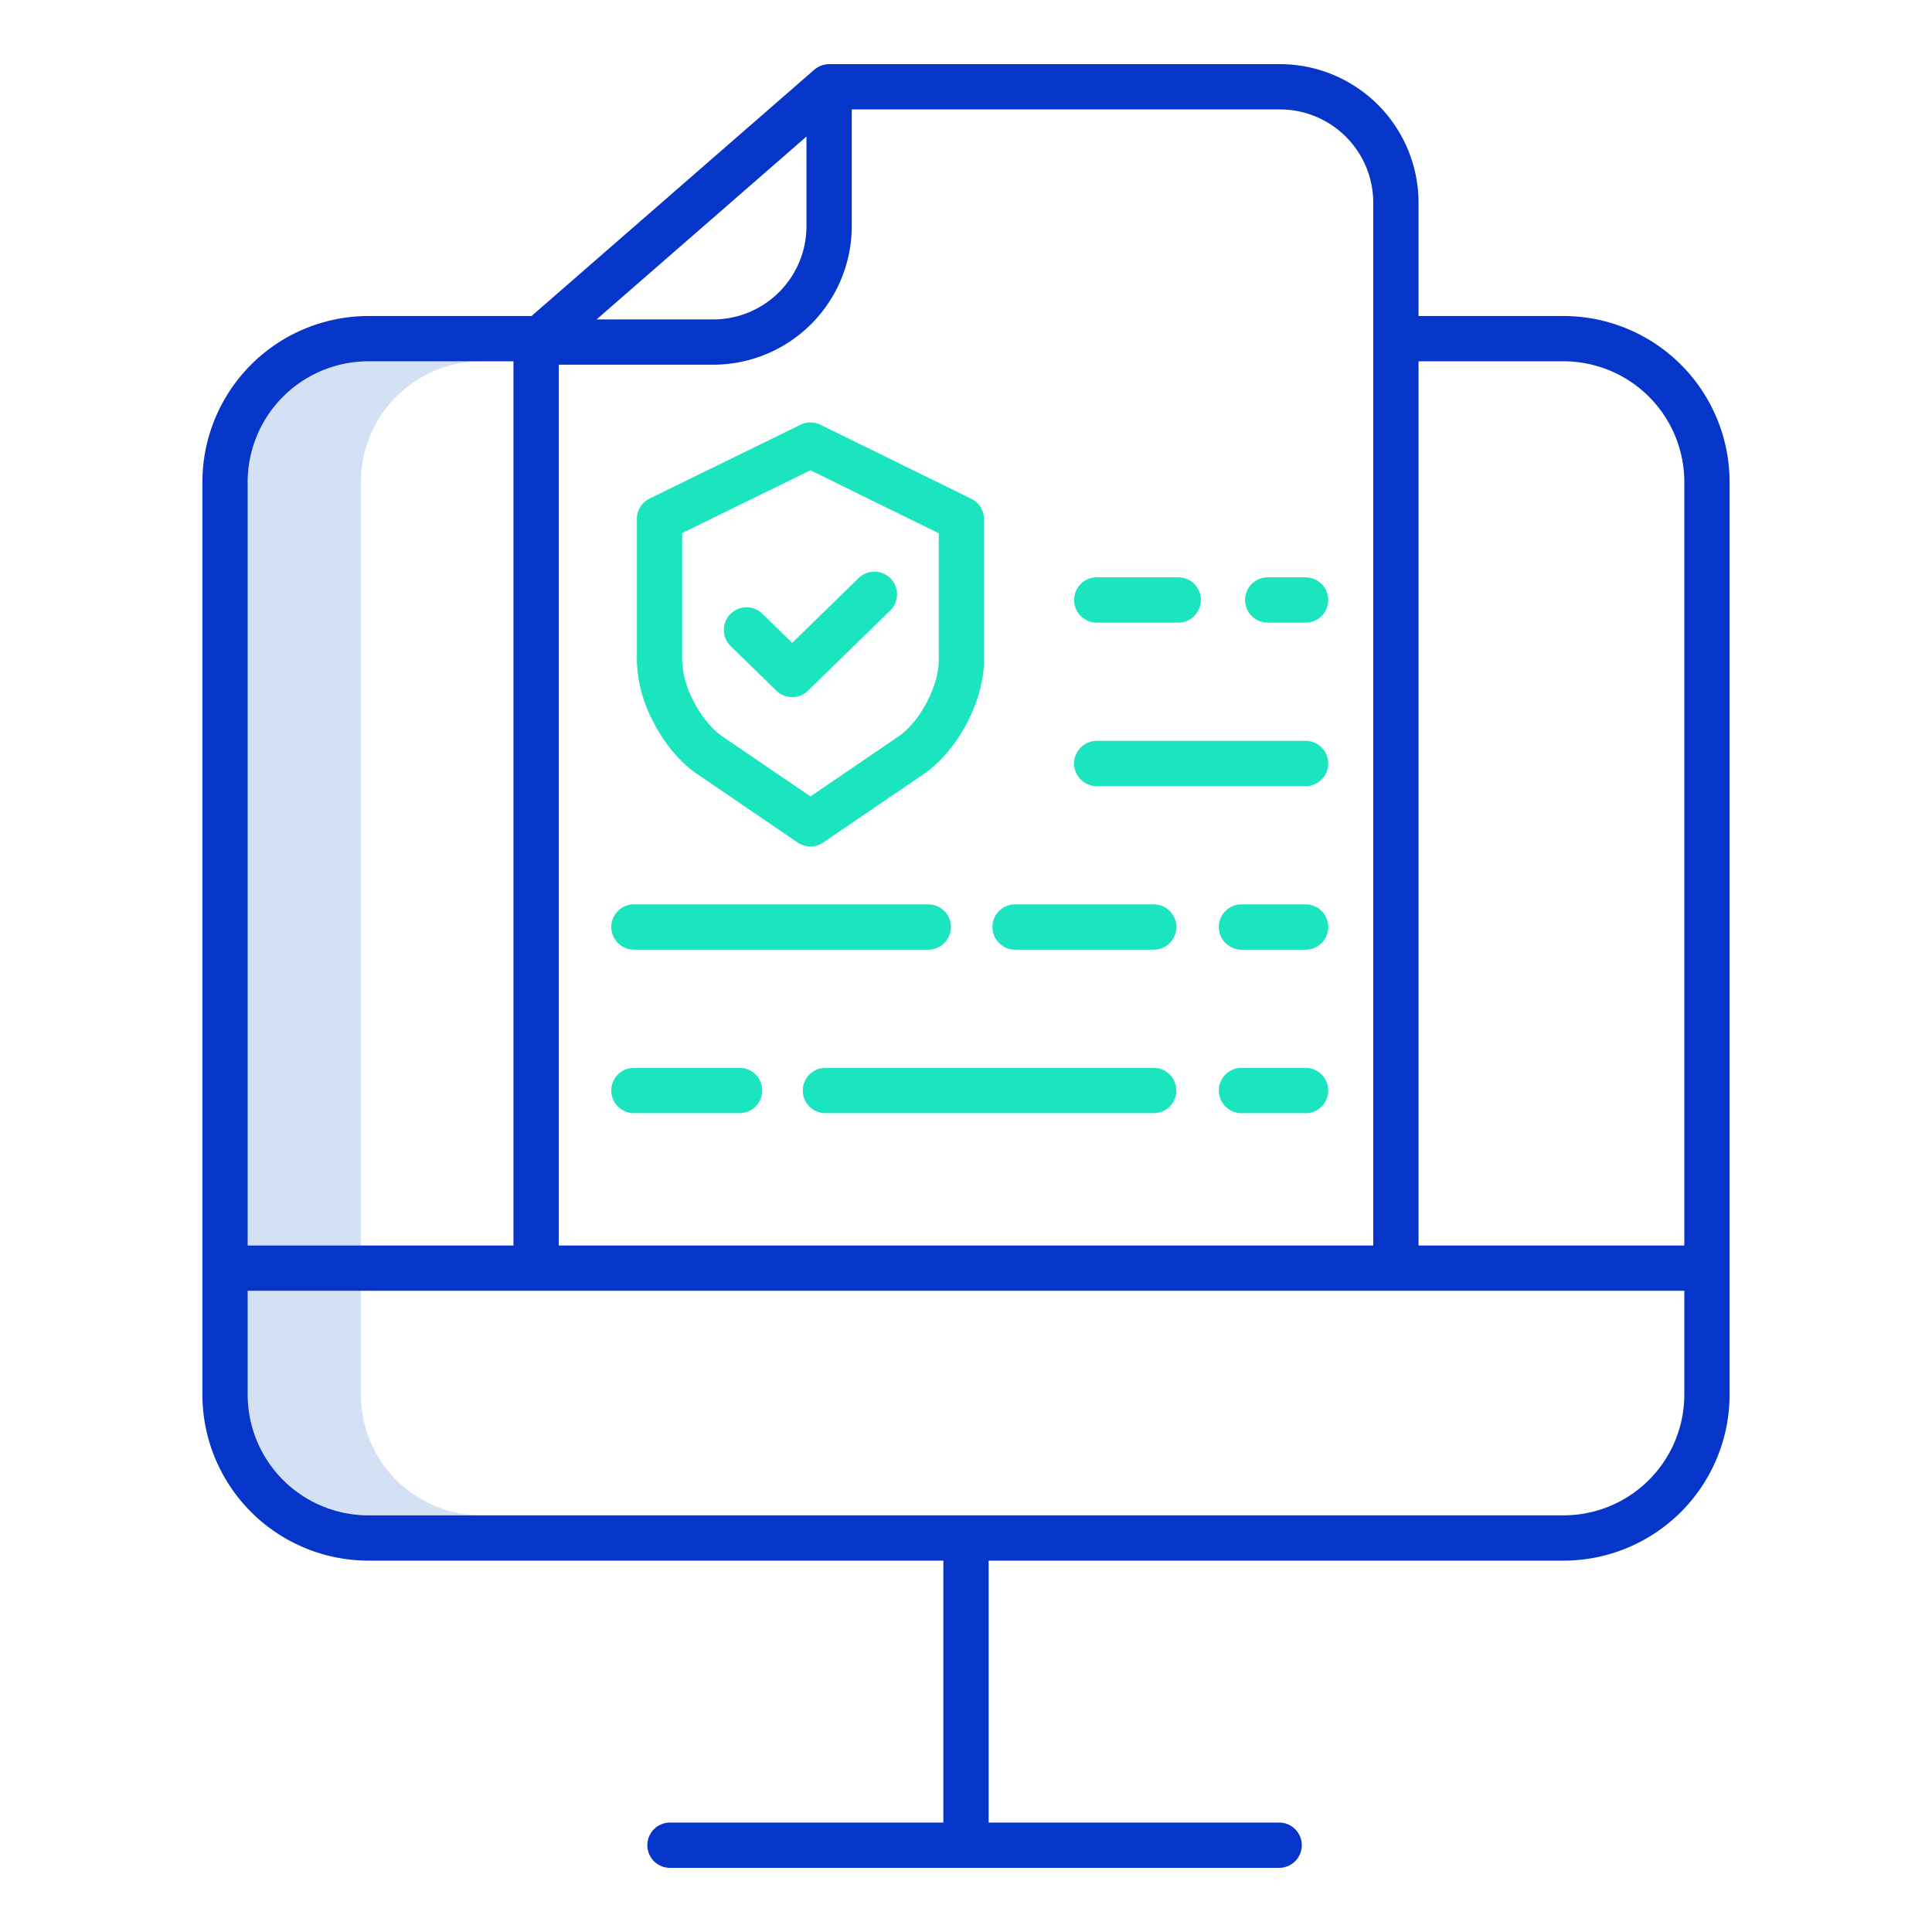 <svg id="Layer_1" height="512" viewBox="0 0 512 512" width="512" xmlns="http://www.w3.org/2000/svg" data-name="Layer 1"><path d="m127.615 95.75h-30a32.012 32.012 0 0 0 -31.976 31.976v202.345h30v-202.345a32.012 32.012 0 0 1 31.976-31.976z" fill="#d4e1f4"/><path d="m95.639 369.605v-27.534h-30v27.534a32.013 32.013 0 0 0 31.976 31.977h30a32.013 32.013 0 0 1 -31.976-31.977z" fill="#d4e1f4"/><path d="m414.385 83.75h-38.456v-30.039a36.753 36.753 0 0 0 -36.712-36.711h-119.492a6.036 6.036 0 0 0 -1 .091l-.1.016a5.9 5.9 0 0 0 -.931.257l-.116.042a5.974 5.974 0 0 0 -.857.411c-.04.023-.078.048-.117.072a6.023 6.023 0 0 0 -.768.555c-.014.012-.03.02-.044.032l-74.933 65.274h-43.244a44.026 44.026 0 0 0 -43.976 43.976v241.879a44.027 44.027 0 0 0 43.976 43.977h152.385v69.418h-72.446a6 6 0 1 0 0 12h161.434a6 6 0 1 0 0-12h-76.988v-69.418h152.385a44.027 44.027 0 0 0 43.976-43.977v-241.879a44.026 44.026 0 0 0 -43.976-43.976zm-50.456-30.039v276.36h-215.858v-233.418h40.942a36.753 36.753 0 0 0 36.712-36.711v-30.942h113.492a24.739 24.739 0 0 1 24.712 24.711zm-205.837 30.942 55.633-48.467v23.756a24.739 24.739 0 0 1 -24.712 24.711zm-60.477 11.097h38.456v234.321h-70.432v-202.345a32.012 32.012 0 0 1 31.976-31.976zm316.77 305.832h-316.77a32.013 32.013 0 0 1 -31.976-31.977v-27.534h380.722v27.534a32.013 32.013 0 0 1 -31.976 31.977zm31.976-71.511h-70.432v-234.321h38.456a32.012 32.012 0 0 1 31.976 31.976z" fill="#0635c9"/><g fill="#1ae5be"><path d="m335.959 165h10.041a6 6 0 0 0 0-12h-10.041a6 6 0 0 0 0 12z"/><path d="m290.657 165h21.593a6 6 0 0 0 0-12h-21.593a6 6 0 0 0 0 12z"/><path d="m290.657 208.333h55.343a6 6 0 0 0 0-12h-55.343a6 6 0 0 0 0 12z"/><path d="m168 251.666h78a6 6 0 0 0 0-12h-78a6 6 0 0 0 0 12z"/><path d="m269 251.666h36.75a6 6 0 0 0 0-12h-36.75a6 6 0 0 0 0 12z"/><path d="m346 239.666h-17a6 6 0 0 0 0 12h17a6 6 0 0 0 0-12z"/><path d="m196 283h-28a6 6 0 0 0 0 12h28a6 6 0 0 0 0-12z"/><path d="m305.75 283h-87a6 6 0 0 0 0 12h87a6 6 0 0 0 0-12z"/><path d="m346 283h-17a6 6 0 0 0 0 12h17a6 6 0 0 0 0-12z"/><path d="m217.423 112.56a6 6 0 0 0 -5.279 0l-40 19.57a6 6 0 0 0 -3.364 5.39v37.44a35.761 35.761 0 0 0 3.588 14.8c2.991 6.438 7.5 12.032 12.367 15.35l26.665 18.169a6 6 0 0 0 6.757 0l26.666-18.168c8.947-6.1 15.955-19.339 15.955-30.151v-37.387a6 6 0 0 0 -3.357-5.387zm31.357 62.4c0 6.891-5 16.346-10.712 20.233l-23.288 15.867-23.288-15.867c-3.086-2.1-6.167-6.023-8.242-10.488a24.164 24.164 0 0 1 -2.47-9.745v-33.7l34-16.633 34 16.684z"/><path d="m202.044 162.669a6 6 0 1 0 -8.379 8.59l12.083 11.784a6 6 0 0 0 8.378 0l21.769-21.23a6 6 0 1 0 -8.379-8.59l-17.579 17.145z"/></g></svg>
